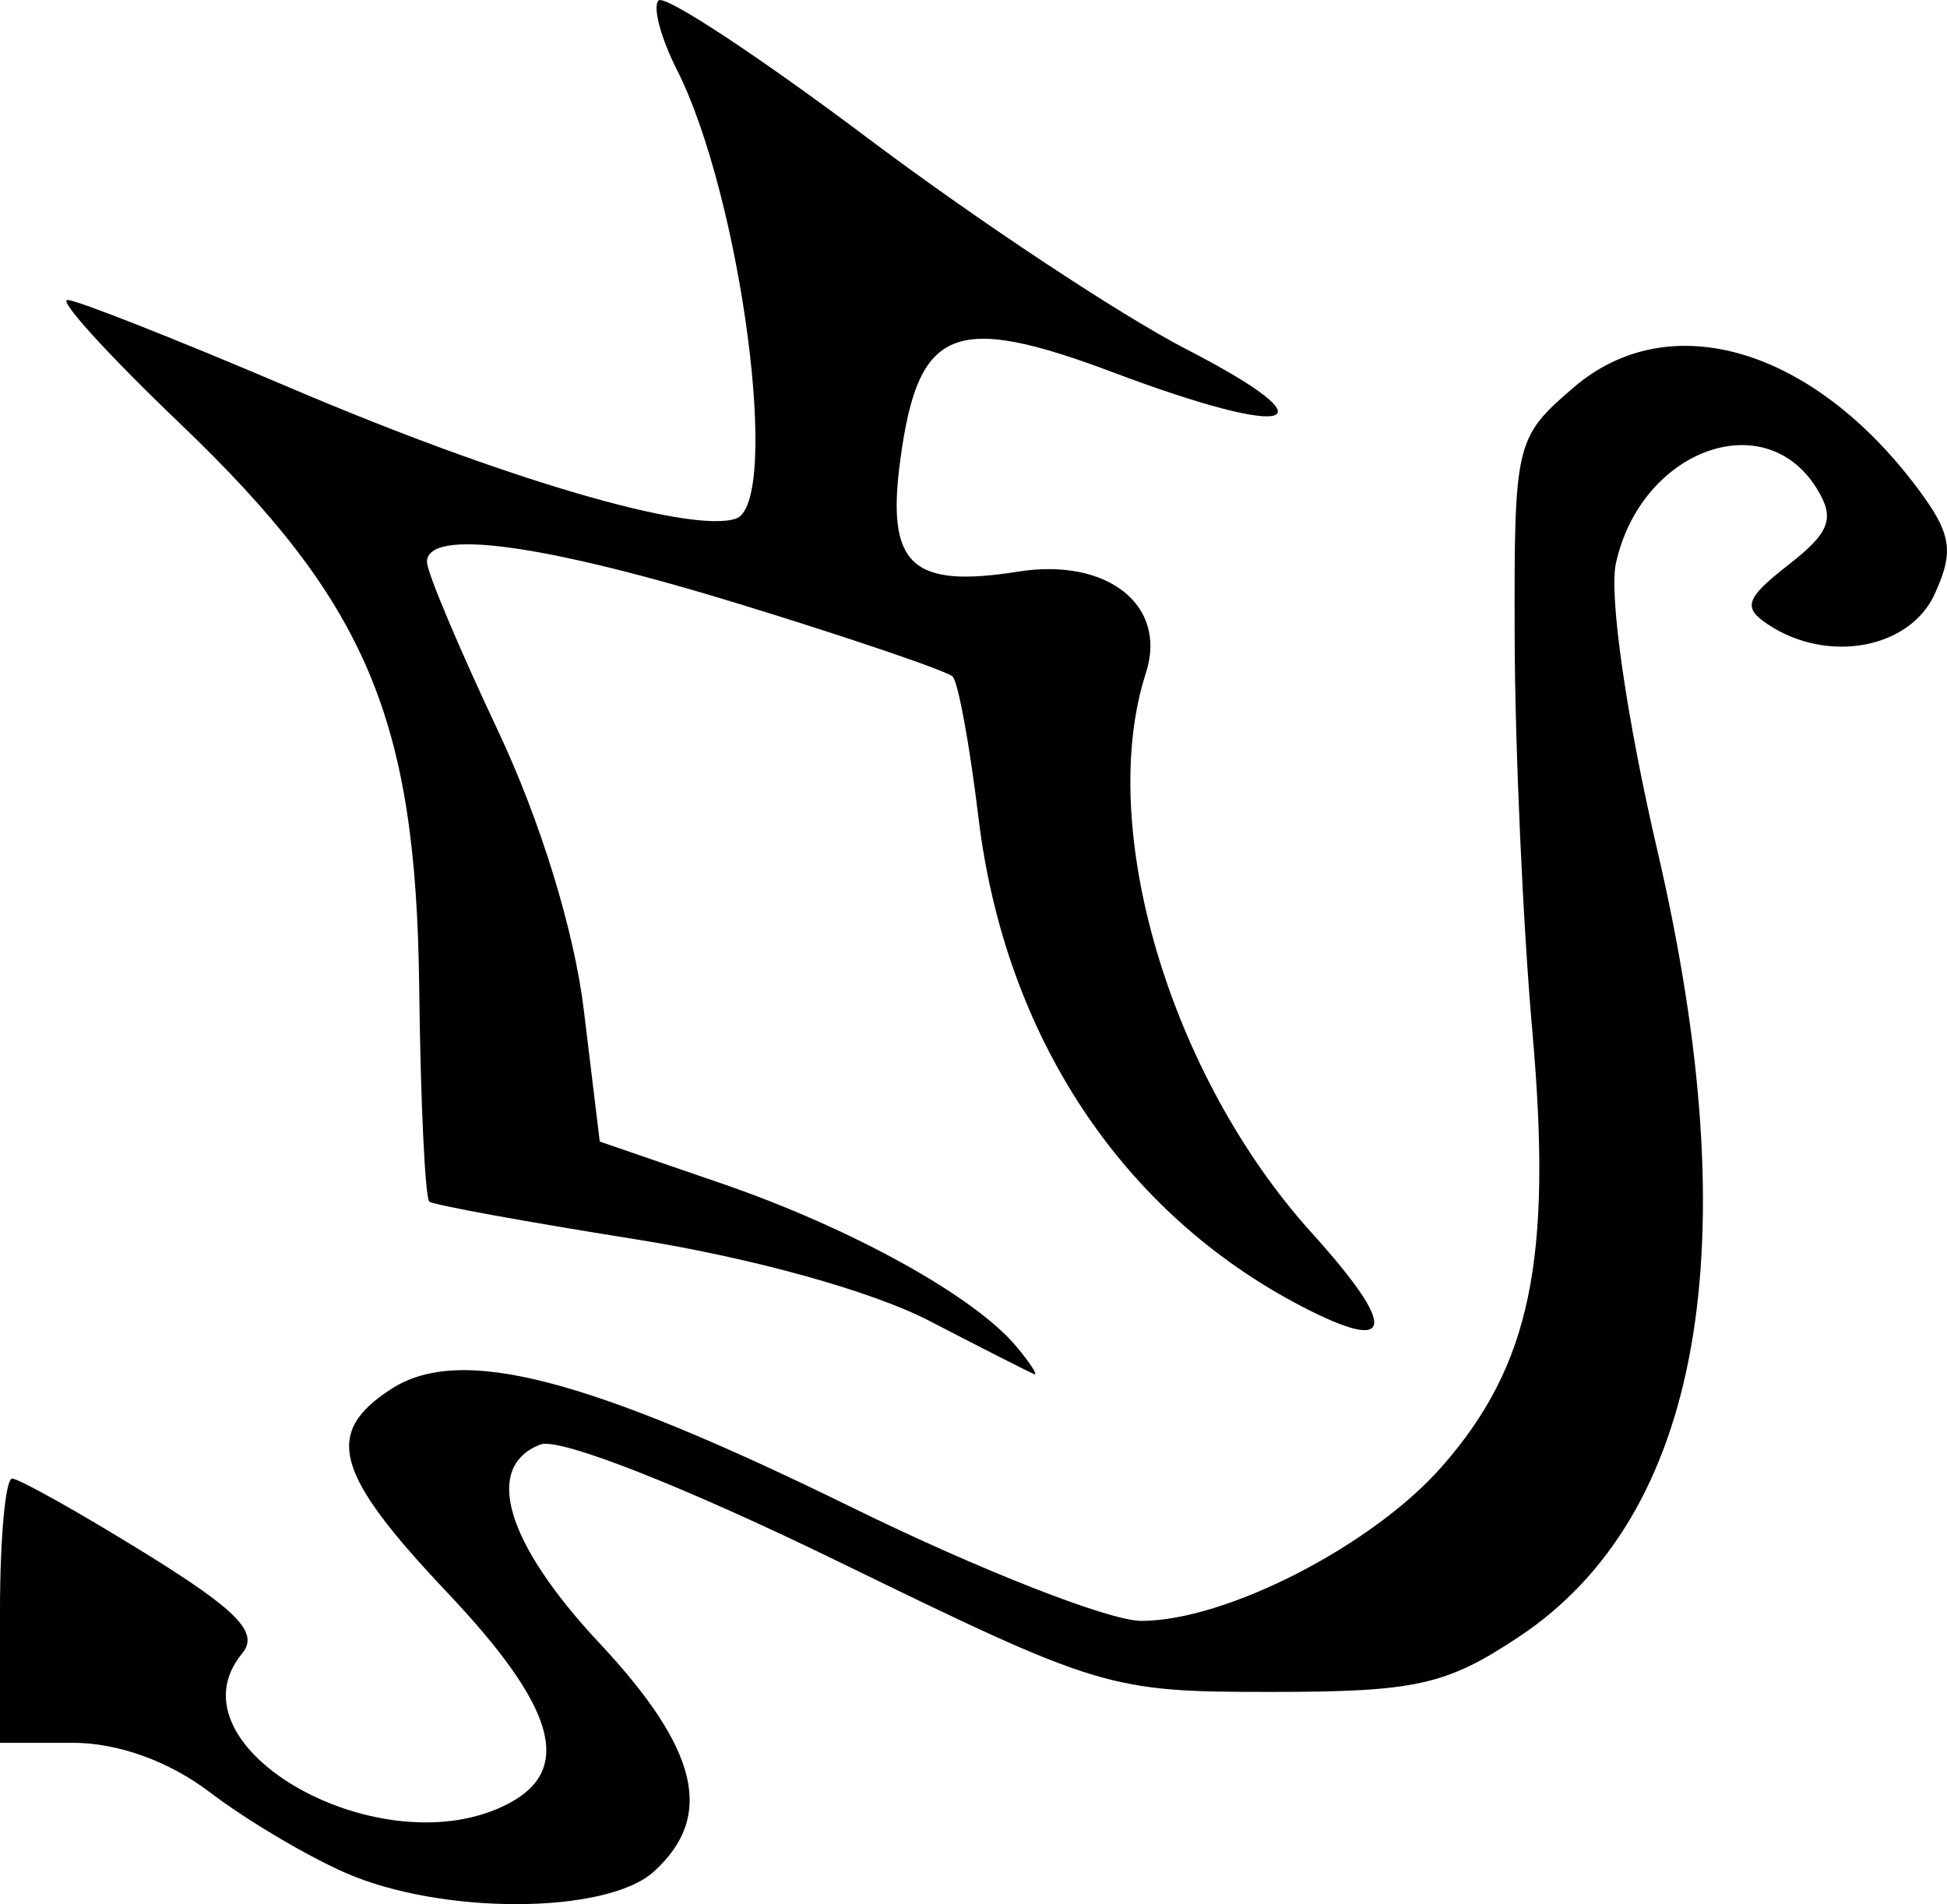 <?xml version="1.0" encoding="UTF-8" standalone="no"?>
<!-- Created with Inkscape (http://www.inkscape.org/) -->

<svg
   width="33.795mm"
   height="33.055mm"
   viewBox="0 0 33.795 33.055"
   version="1.1"
   id="svg1"
   xml:space="preserve"
   sodipodi:docname="hd_5.svg"
   inkscape:version="1.3 (0e150ed6c4, 2023-07-21)"
   xmlns:inkscape="http://www.inkscape.org/namespaces/inkscape"
   xmlns:sodipodi="http://sodipodi.sourceforge.net/DTD/sodipodi-0.dtd"
   xmlns="http://www.w3.org/2000/svg"
   xmlns:svg="http://www.w3.org/2000/svg"><sodipodi:namedview
     id="namedview1"
     pagecolor="#ffffff"
     bordercolor="#666666"
     borderopacity="1.0"
     inkscape:showpageshadow="2"
     inkscape:pageopacity="0.0"
     inkscape:pagecheckerboard="0"
     inkscape:deskcolor="#d1d1d1"
     inkscape:document-units="mm"
     inkscape:zoom="0.66517117"
     inkscape:cx="63.141643"
     inkscape:cy="275.86884"
     inkscape:window-width="2560"
     inkscape:window-height="1371"
     inkscape:window-x="0"
     inkscape:window-y="32"
     inkscape:window-maximized="1"
     inkscape:current-layer="layer1" /><defs
     id="defs1" /><g
     id="layer1"
     transform="translate(-18.184,-101.824)"><g
       id="g32" /><path
       style="fill:#000000"
       d="m 24.197,134.342 c -0.671,-0.291 -1.731,-0.92 -2.358,-1.397 -0.718,-0.548 -1.603,-0.868 -2.397,-0.868 h -1.258 v -2.293 c 0,-1.261 0.095,-2.293 0.211,-2.293 0.116,0 1.149,0.578 2.294,1.286 1.615,0.997 1.997,1.389 1.7,1.747 -1.356,1.634 2.452,3.769 4.637,2.6 1.112,-0.595 0.792,-1.678 -1.082,-3.659 -1.955,-2.067 -2.147,-2.767 -0.97,-3.529 1.196,-0.774 3.378,-0.212 8.009,2.061 2.201,1.08 4.456,1.964 5.011,1.964 1.47,0 4.01,-1.304 5.217,-2.678 1.541,-1.756 1.922,-3.587 1.571,-7.552 -0.163,-1.843 -0.301,-4.913 -0.307,-6.822 -0.01,-3.404 0.009,-3.487 1.022,-4.358 1.658,-1.425 4.146,-0.695 5.975,1.754 0.586,0.785 0.634,1.084 0.294,1.83 -0.434,0.952 -1.859,1.214 -2.891,0.531 -0.448,-0.296 -0.394,-0.455 0.353,-1.038 0.72,-0.562 0.811,-0.804 0.493,-1.32 -0.904,-1.471 -3.057,-0.671 -3.489,1.295 -0.122,0.557 0.185,2.687 0.721,4.99 1.596,6.862 0.766,11.549 -2.418,13.654 -1.258,0.832 -1.78,0.947 -4.295,0.947 -2.801,0 -2.963,-0.049 -7.488,-2.255 -2.696,-1.315 -4.859,-2.165 -5.187,-2.04 -0.997,0.383 -0.603,1.709 1.025,3.449 1.724,1.843 2.001,3.008 0.942,3.966 -0.818,0.74 -3.66,0.755 -5.336,0.027 z m 10.119,-9.589 c -0.999,-0.518 -3.079,-1.095 -5.115,-1.419 -1.888,-0.3 -3.492,-0.593 -3.565,-0.651 -0.073,-0.058 -0.153,-1.738 -0.176,-3.734 -0.055,-4.66 -0.913,-6.677 -4.159,-9.78 -1.229,-1.175 -2.105,-2.137 -1.947,-2.138 0.158,-0.001 1.904,0.688 3.881,1.531 3.688,1.573 6.937,2.527 7.72,2.266 0.796,-0.265 0.097,-5.584 -1.025,-7.8 -0.279,-0.552 -0.421,-1.09 -0.314,-1.196 0.106,-0.106 1.742,0.97 3.634,2.393 1.892,1.422 4.383,3.072 5.535,3.666 2.599,1.34 1.859,1.578 -1.258,0.405 -2.788,-1.049 -3.407,-0.797 -3.717,1.517 -0.244,1.816 0.192,2.228 2.043,1.934 1.553,-0.247 2.601,0.583 2.221,1.759 -0.864,2.675 0.413,6.99 2.875,9.716 1.5,1.66 1.447,2.116 -0.148,1.291 -3.136,-1.621 -5.177,-4.702 -5.634,-8.501 -0.15,-1.248 -0.352,-2.347 -0.447,-2.443 -0.096,-0.096 -1.732,-0.654 -3.635,-1.24 -3.463,-1.066 -5.49,-1.343 -5.49,-0.749 0,0.174 0.551,1.484 1.224,2.91 0.747,1.583 1.331,3.482 1.499,4.872 l 0.276,2.278 2.127,0.732 c 2.248,0.774 4.384,1.957 5.109,2.831 0.24,0.289 0.377,0.502 0.304,0.475 -0.072,-0.028 -0.889,-0.443 -1.815,-0.923 z"
       id="path11" /></g></svg>
